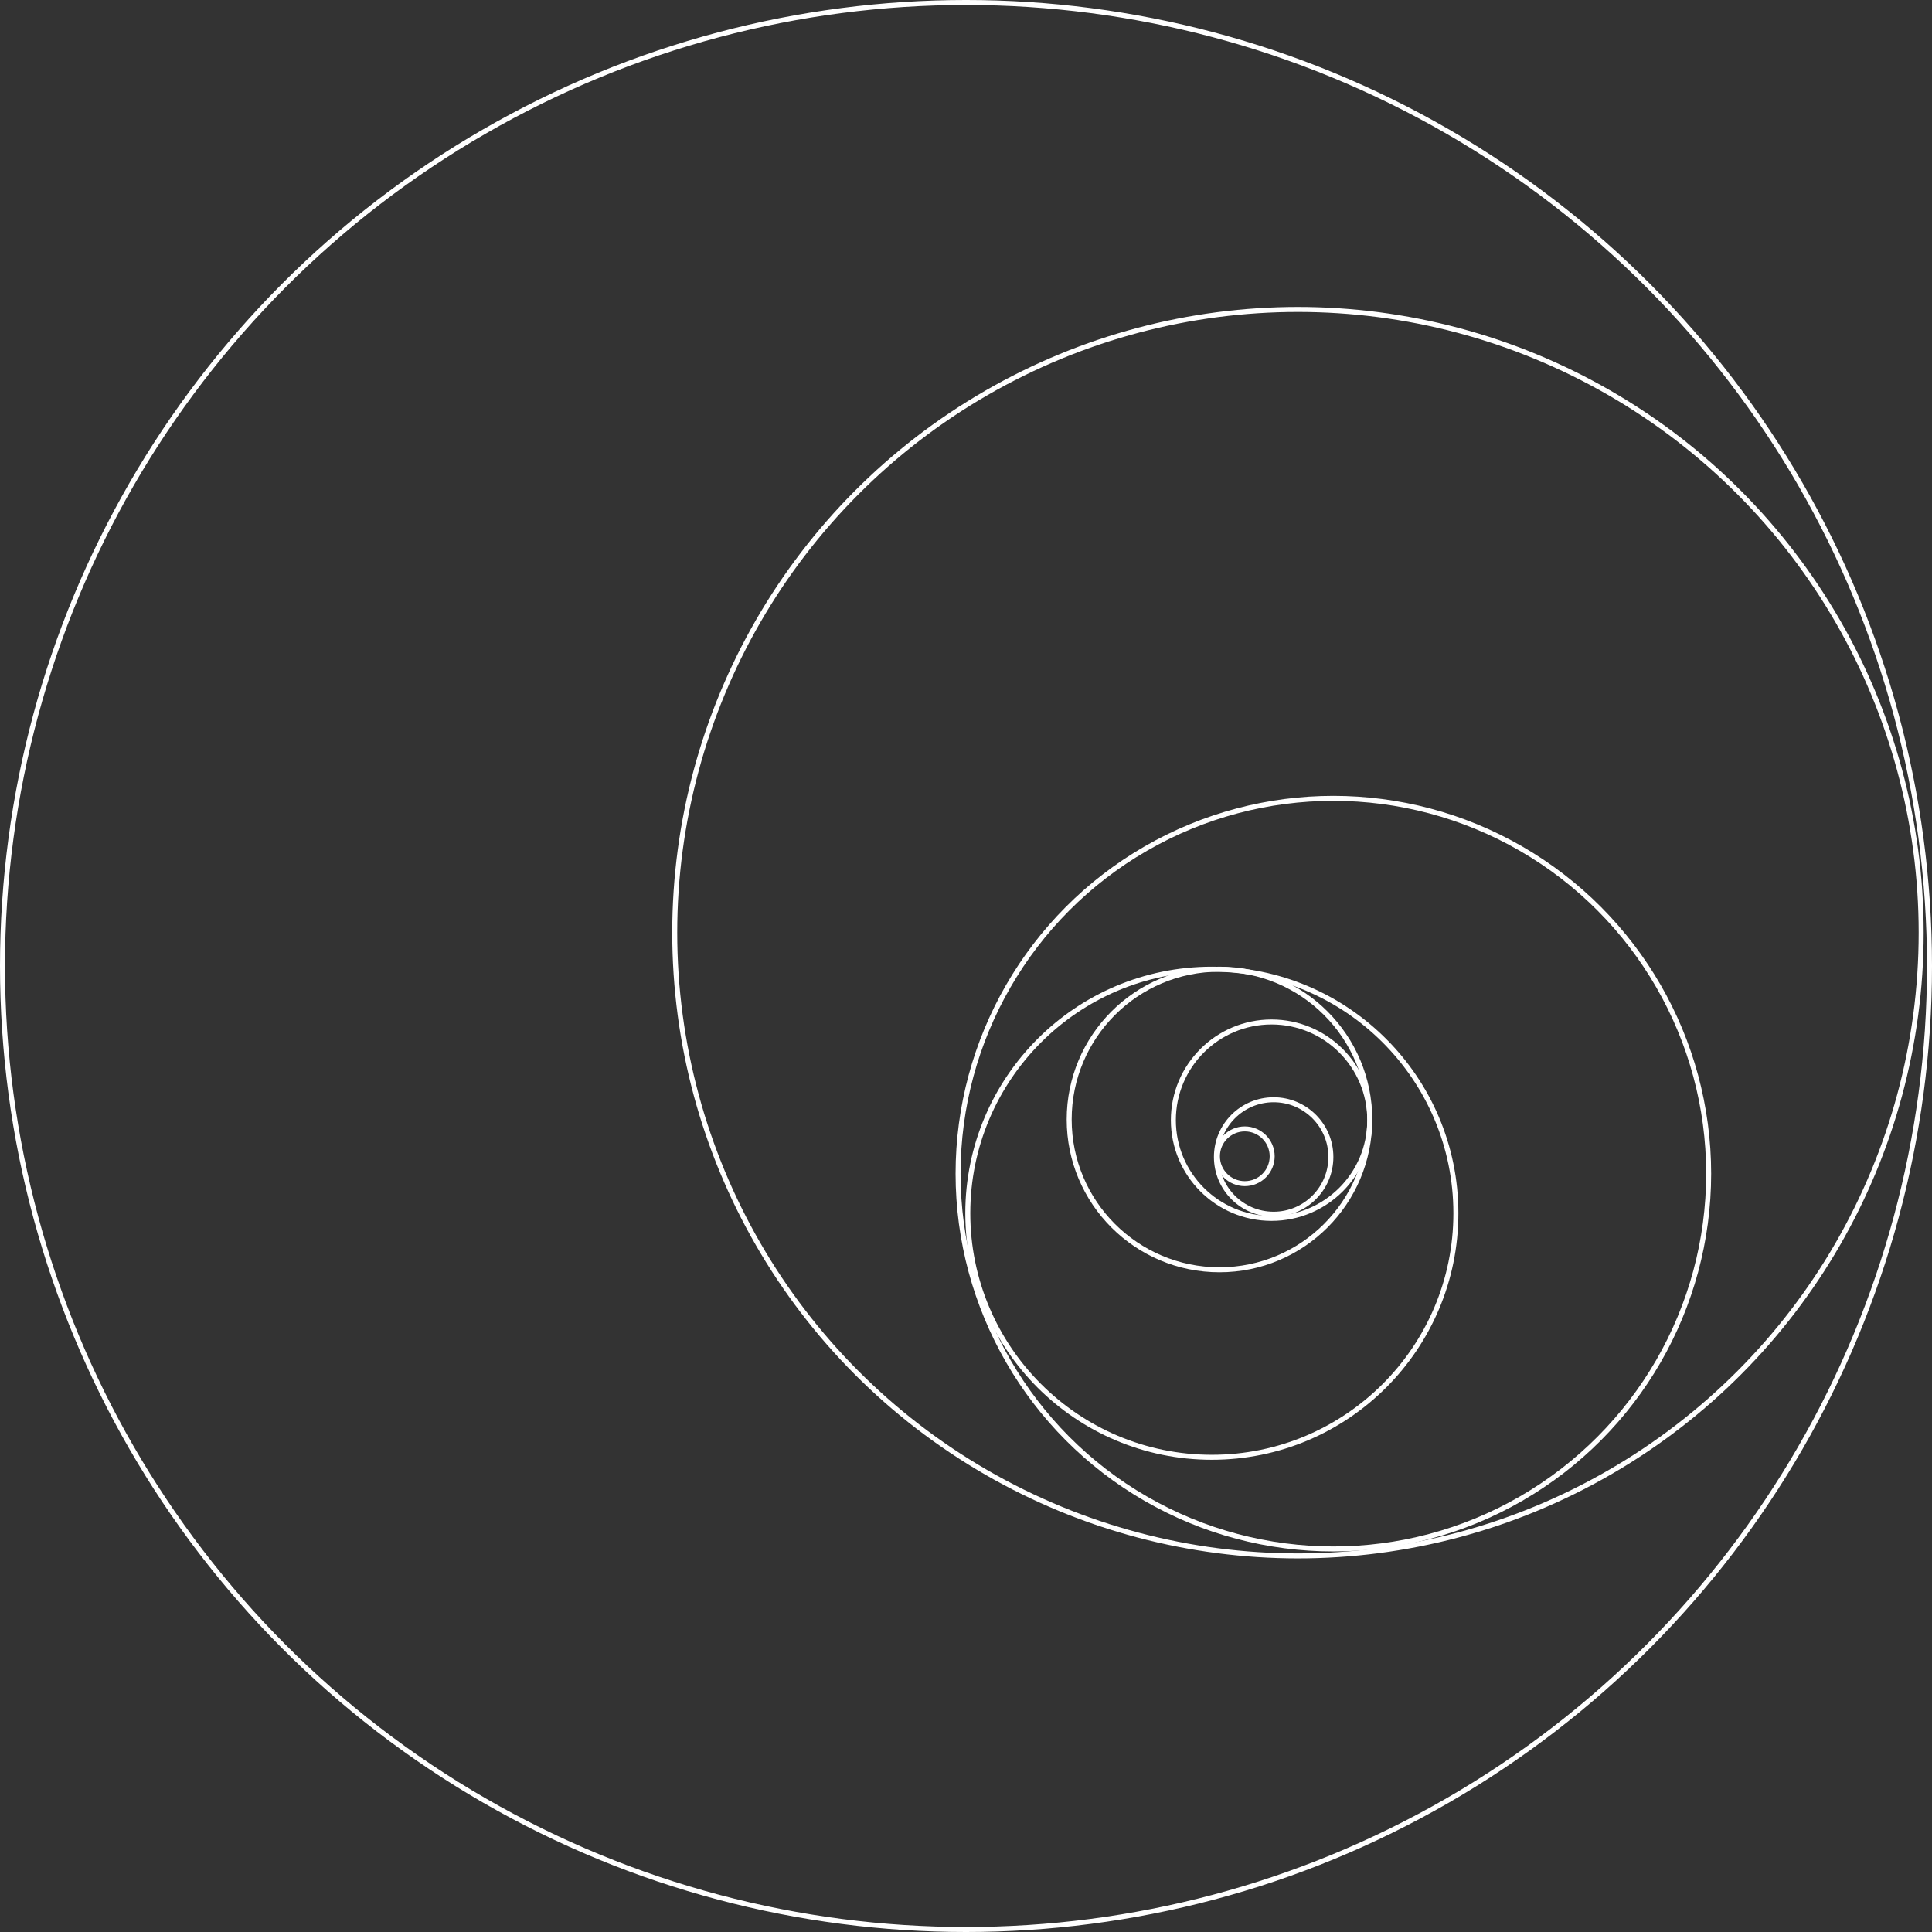 <svg width="2325" height="2325" viewBox="0 0 2325 2325" fill="none" xmlns="http://www.w3.org/2000/svg">
<rect x="0" y="0" width="2325" height="2325" fill="#333333" stroke="none"/>
<circle cx="1162.5" cy="1162.5" r="1159.5" stroke="white" stroke-width="6"/>
<circle cx="1561.98" cy="1122.39" r="749.992" stroke="white" stroke-width="6"/>
<circle cx="1604.6" cy="1412.38" r="451.637" stroke="white" stroke-width="6"/>
<circle cx="1458.35" cy="1460.02" r="293.684" stroke="white" stroke-width="6"/>
<circle cx="183.861" cy="183.861" r="180.861" transform="matrix(-1 0 0 1 1651.4 1163.34)" stroke="white" stroke-width="6"/>
<circle cx="121.181" cy="121.181" r="118.181" transform="matrix(-1 0 0 1 1651.4 1226.85)" stroke="white" stroke-width="6"/>
<circle cx="71.873" cy="71.873" r="68.873" transform="matrix(-1 0 0 1 1604.6 1320.45)" stroke="white" stroke-width="6"/>
<circle cx="35.936" cy="35.936" r="32.936" transform="matrix(-1 0 0 1 1533.95 1355.55)" stroke="white" stroke-width="6"/>
</svg>
